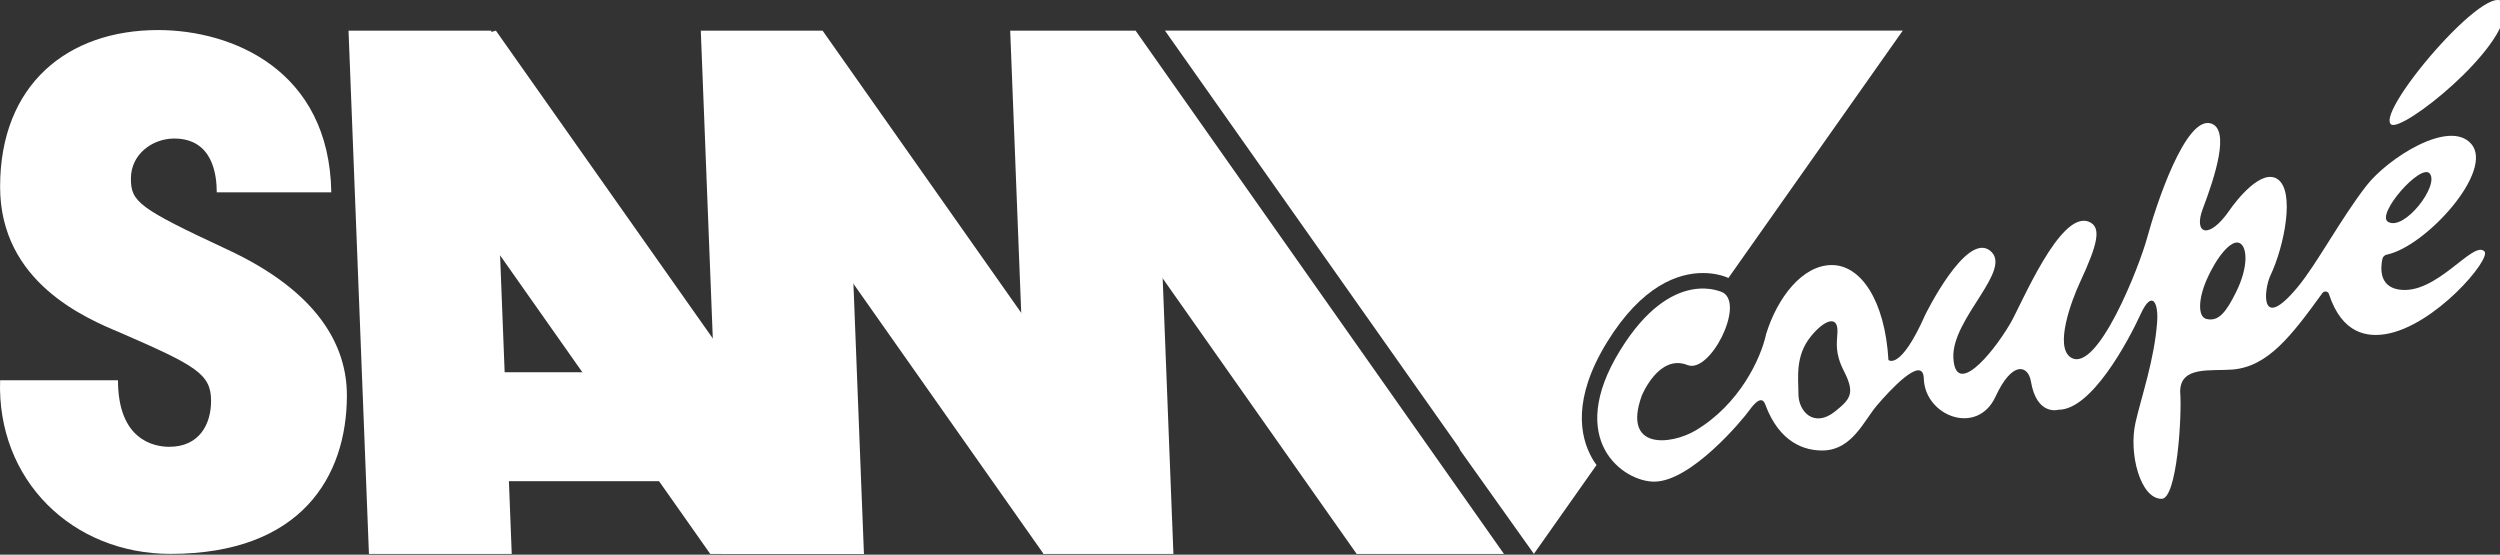 <?xml version="1.0" encoding="UTF-8" standalone="no"?>
<svg
   height="142"
   viewBox="0 0 640 142"
   width="640"
   version="1.1"
   id="svg11"
   sodipodi:docname="samcoupe.svg"
   inkscape:version="1.3.2 (091e20e, 2023-11-25)"
   xmlns:inkscape="http://www.inkscape.org/namespaces/inkscape"
   xmlns:sodipodi="http://sodipodi.sourceforge.net/DTD/sodipodi-0.dtd"
   xmlns="http://www.w3.org/2000/svg"
   xmlns:svg="http://www.w3.org/2000/svg">
  <rect x="0" y="0" width="640" height="142" fill="#333333" stroke="none"/>
  <defs
     id="defs11" />
  <sodipodi:namedview
     id="namedview11"
     pagecolor="#ffffff"
     bordercolor="#000000"
     borderopacity="0.25"
     inkscape:showpageshadow="2"
     inkscape:pageopacity="0.0"
     inkscape:pagecheckerboard="true"
     inkscape:deskcolor="#d1d1d1"
     inkscape:zoom="1"
     inkscape:cx="331.5"
     inkscape:cy="67"
     inkscape:window-width="1312"
     inkscape:window-height="449"
     inkscape:window-x="0"
     inkscape:window-y="39"
     inkscape:window-maximized="0"
     inkscape:current-layer="svg11" />
  <g
     id="g2">
    <g
       id="g1"
       transform="scale(0.167,0.166)">
      <g
         id="g13">
        <g
           id="g12">
          <g
             fill="#ffffff"
             transform="matrix(1,0,0,1,-0.038,0.049)"
             id="g11">
            <path
               d="m 180.9,586.4 c 0,91.3 54.1,102.6 78.6,102.6 45.9,0 64.1,-34.6 64.1,-70.7 0,-41.4 -22.3,-54.2 -138.7,-105.1 C 131.9,490.9 0.2,435.6 0.2,288 0.2,129.8 104,46.3 242.4,46.3 c 113.1,0 262.5,61.3 265.5,250.3 H 332.3 c 0,-26.7 -5.9,-83 -65.2,-83 -33.7,0 -66.4,24.4 -66.4,61.6 0,36.1 11.8,45.7 147.5,109.4 140.9,65.8 183.6,149.6 183.6,225.1 0,125.3 -70.2,244.4 -270.3,244.4 C 110.9,854.2 -4.9,740.4 0.2,586.4 Z"
               id="path1" />
            <path
               d="m 1324.4,854.2 h -218.8 l -31.3,-807 230,287 z"
               id="path2" />
            <path
               d="M 784.5,854.2 H 565.6 l -31.3,-807 h 218.9 z"
               id="path3" />
            <path
               d="M 2305.5,854.2 H 2079.7 L 1619,195.8 1740.8,47.2 Z"
               id="path4" />
            <path
               d="m 1797.2,813.5 -197.4,40.7 -450.5,-643.9 -75,-163.1 H 1261 Z"
               id="path5" />
            <path
               d="M 1324.4,854.2 H 1088.8 L 563.5,103.4 760.2,47.2 1300,817.8 Z"
               id="path6" />
            <path
               d="m 776.4,419.2 h 168 V 897 h -168 z"
               transform="rotate(-90,860.363,658.05)"
               id="path7" />
            <path
               d="m 1798.8,854.2 h -199 l -21.9,-52.4 -29.3,-754.6 h 192.2 l 31.6,125.3 z"
               id="path8" />
            <path
               d="m 2440.6,706.6 c -18.9,-33.7 -30.2,-92 22.8,-178.8 54,-88.3 109.8,-106.8 147.2,-106.8 19,0 32.7,4.8 39,7.6 L 2916.9,47.1 h -782.1 -172.9 -176.1 l 450.8,643.2 1.7,3.9 113.1,159.9 4,-5.7 92,-131.3 c -2.4,-3.3 -4.7,-6.8 -6.8,-10.5 z"
               id="path9" />
            <path
               d="m 3665.3,191.7 c 16.1,13.7 179.2,-117.3 174.6,-178.6 -5.2,-69.4 -199.4,157.5 -174.6,178.6 z"
               id="path10" />
            <path
               d="m 3808.5,387.6 c -17.4,-17.8 -73.7,68.4 -131.6,58.8 -30.5,-5.1 -27.5,-34.6 -24.8,-47.2 0.7,-3.3 3.4,-5.9 6.8,-6.6 59.7,-12.4 165.2,-129.1 129.4,-170.7 -33.5,-39 -127.8,21.9 -160.6,64.3 -39.2,50.6 -75.9,120.6 -105.6,156.6 -58.7,71.1 -51.7,3.3 -41.7,-17.9 21.1,-44.6 38.5,-130.6 10.7,-148.9 -24.2,-15.9 -61.3,30.6 -73.8,48.8 -31.4,45.6 -55.1,36 -40.6,-2.7 18.9,-50.1 41.9,-121.7 13.1,-131.6 -39.5,-13.6 -85.3,127.7 -98.1,175.3 -12.1,45.2 -76.5,210.2 -116.9,185.6 -26.3,-16.1 1.2,-88.9 13.3,-115.2 27.5,-59.5 34.2,-86.1 14,-94.3 -44.2,-18 -103.5,128.1 -120.6,157.2 -29.7,50.6 -84.4,112.8 -87.1,52.3 -2.7,-60.5 93,-136.4 56,-165.1 -36.9,-28.7 -99.1,99.1 -99.1,99.1 -38.3,87.1 -56.4,69.7 -56.4,69.7 -5.4,-91.8 -42.3,-146.4 -86.8,-146.4 -45.1,0 -83.4,50.1 -100.7,106.3 -7.9,37.4 -40.6,108.4 -108.2,148.8 -37.4,22.3 -112.6,30.8 -82.5,-53.5 0,0 26,-65.1 70.2,-47.4 34.2,13.7 87.5,-92 54.7,-111.6 0,0 -78,-42 -158.1,89.1 -84.9,138.8 5.5,202.8 52.8,202.3 56.2,-0.6 134.2,-94.3 145.5,-110.2 7.9,-11 19,-23.1 24.2,-9 21.7,59.4 61,72 89.6,71.1 43.5,-1.3 61.5,-45.4 81.3,-69 18.2,-21.6 71.1,-80.2 72.2,-41.9 1.7,57.9 81.9,89.1 110,27.8 25.9,-56.5 50.1,-48.1 54.2,-23.4 9,53.9 42.5,43.7 42.5,43.7 50.2,0 106.1,-104.5 125.9,-147.8 16.9,-37 27.3,-18.5 25.1,12.5 -4.2,57.9 -23.8,114 -33.1,154.8 -10.9,47.5 7.2,117.9 40,117.9 23.6,0 31.4,-128.8 28.4,-165.2 0,-40.3 47.1,-31.4 80.4,-34.2 54.2,-4.6 89.9,-51.6 137.7,-118 2.7,-3.7 8.5,-2.9 9.9,1.5 20.3,62.4 59.6,66.3 86.7,61.9 75.6,-12.3 162.9,-116.2 151.7,-127.6 z m -83.8,-120 c 15,18.5 -39.2,89.1 -63.9,74.5 -19.1,-11.3 50.3,-91.2 63.9,-74.5 z m -911.4,366.7 c -32.5,26.3 -56.5,0.3 -56.4,-27.1 0.1,-23.8 -5.6,-57.9 19.1,-88.5 20.5,-25.4 42.1,-33.8 40.7,-6.1 -0.8,16.6 -4.2,31.6 9.9,59.5 17.5,34.4 10.1,43.2 -13.3,62.2 z m 614.1,-183.1 c -14.4,29 -26,45.4 -45.2,40.6 -13.1,-3.3 -12.5,-30.5 0.4,-60.2 15.7,-36.1 37.8,-62.4 50.2,-57 12.4,5.4 14.4,36.9 -5.4,76.6 z"
               id="path11" />
          </g>
        </g>
      </g>
    </g>
  </g>
</svg>
